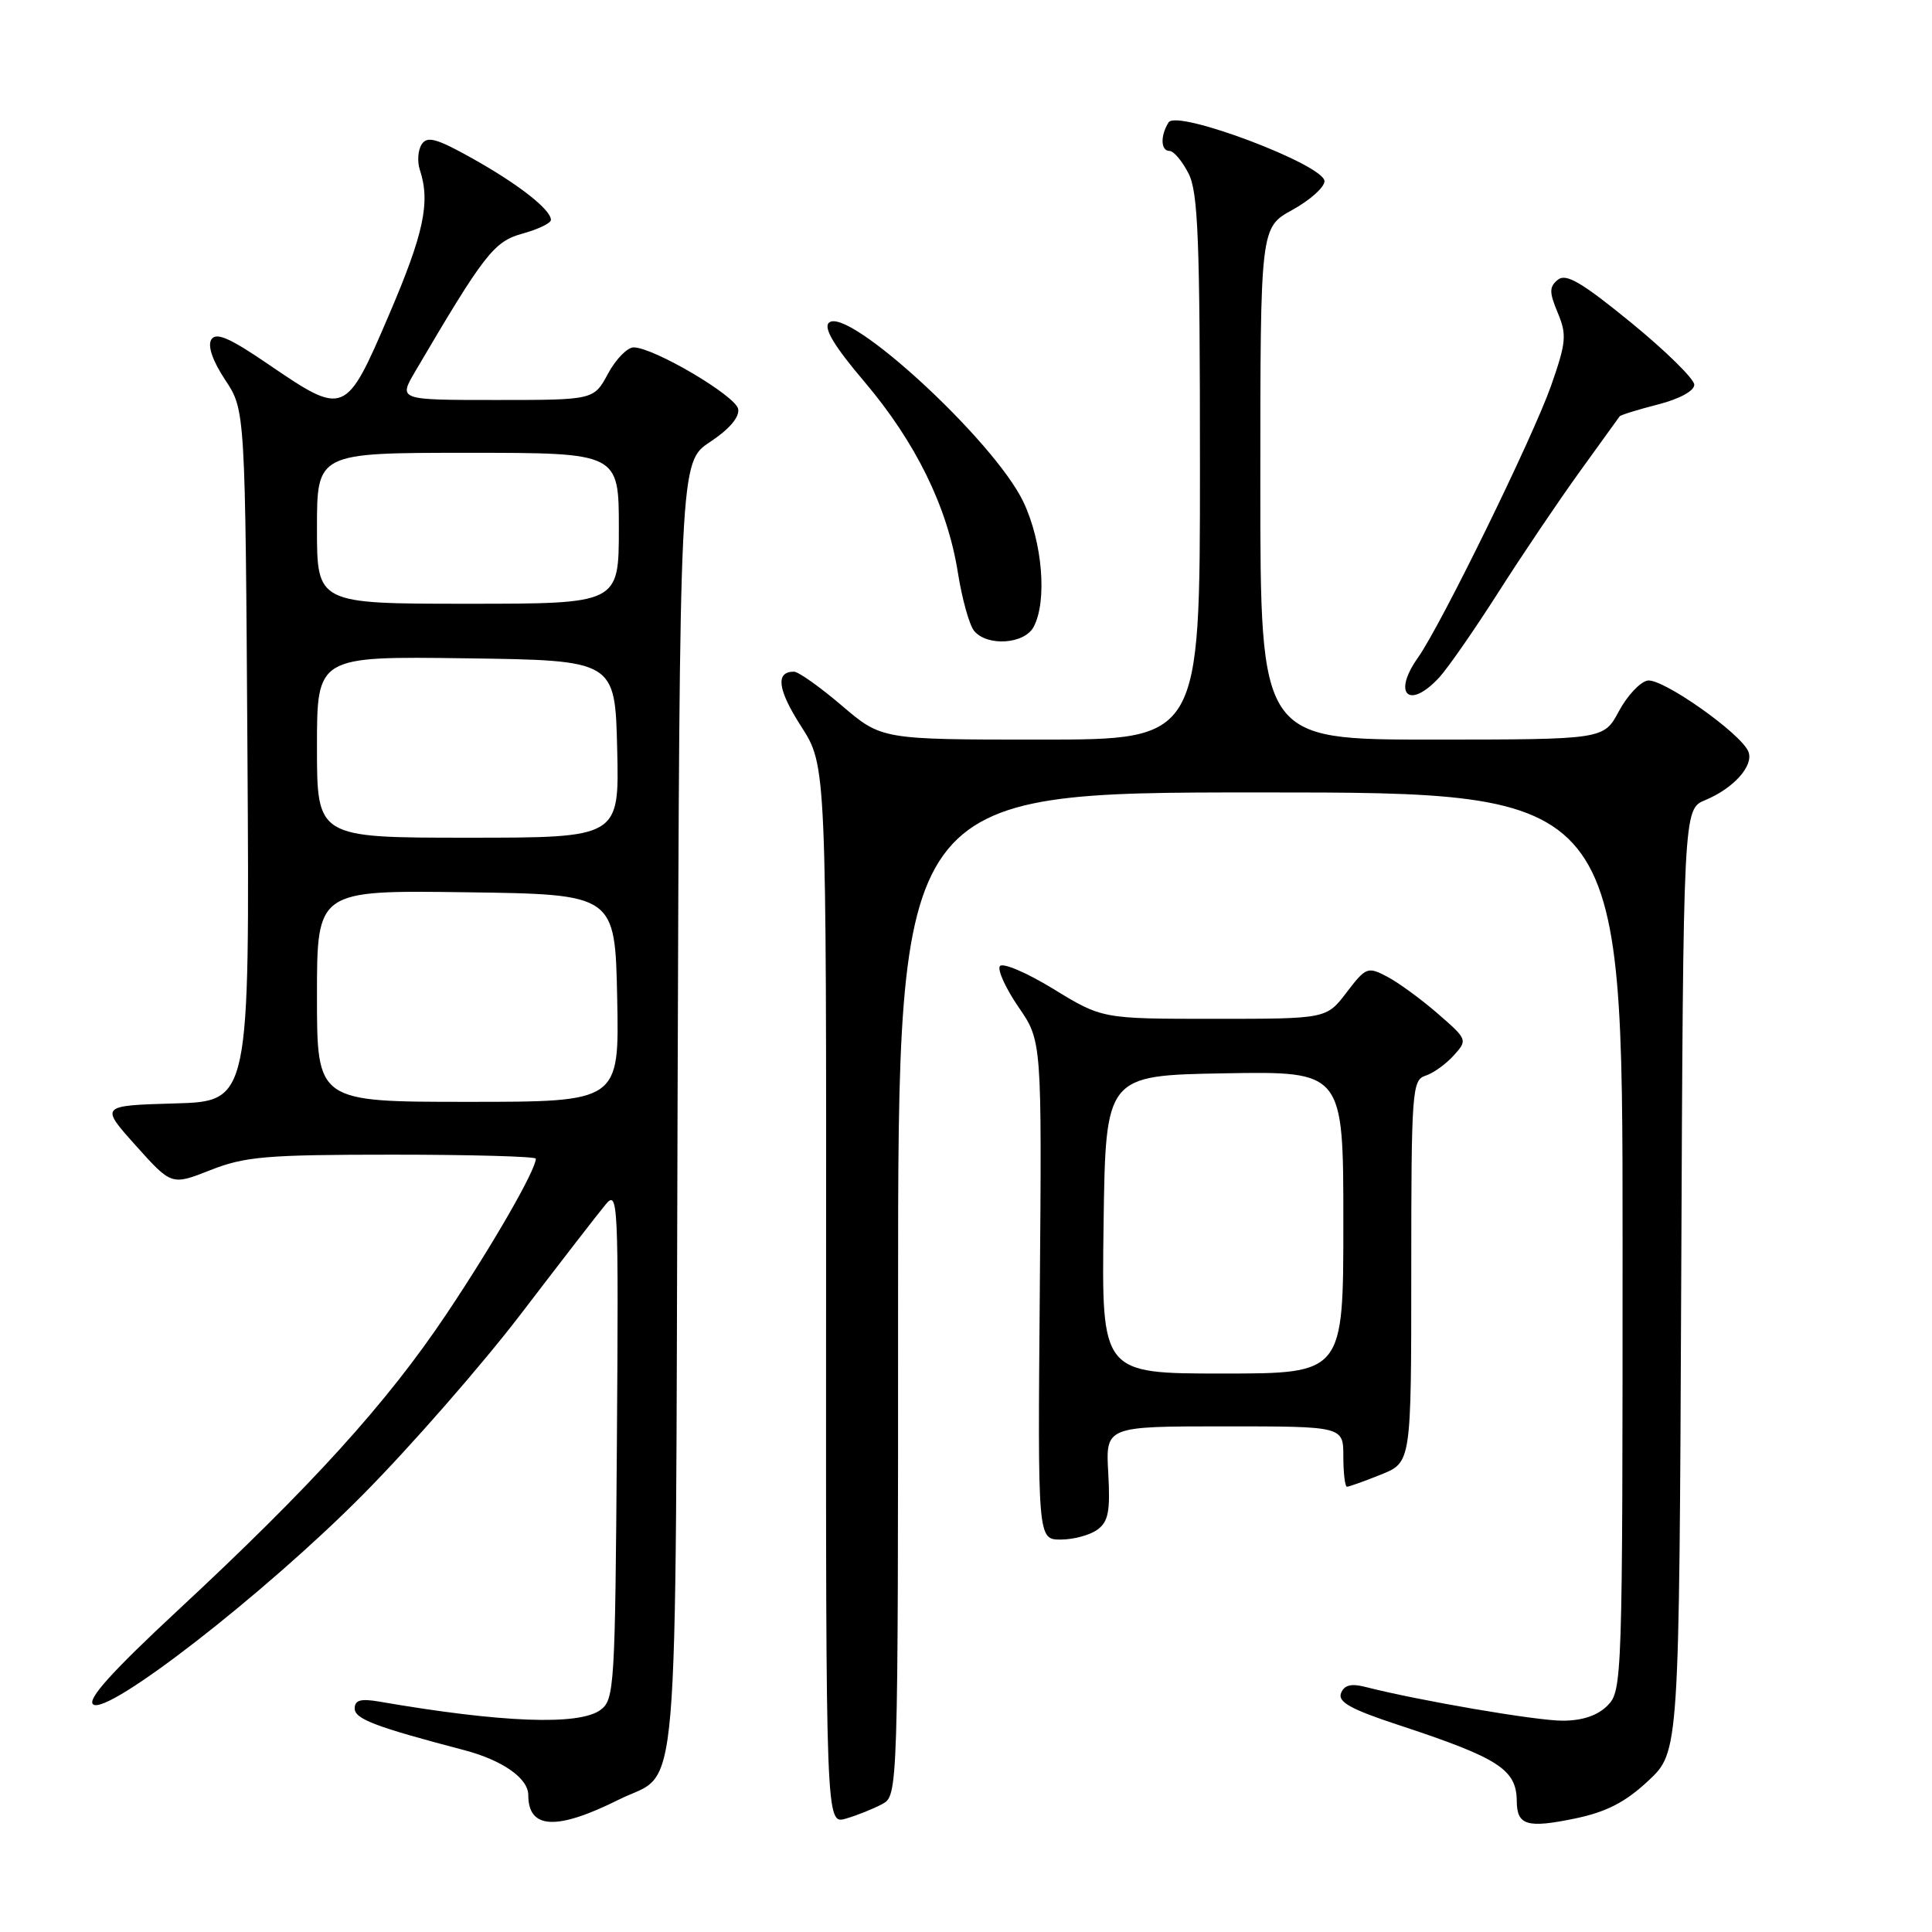 <?xml version="1.0" encoding="UTF-8" standalone="no"?>
<!DOCTYPE svg PUBLIC "-//W3C//DTD SVG 1.1//EN" "http://www.w3.org/Graphics/SVG/1.1/DTD/svg11.dtd" >
<svg xmlns="http://www.w3.org/2000/svg" xmlns:xlink="http://www.w3.org/1999/xlink" version="1.1" viewBox="0 0 256 256">
 <g >
 <path fill="currentColor"
d=" M 82.06 238.43 C 90.15 234.40 89.47 242.50 89.78 146.96 C 90.06 61.22 90.06 61.22 94.09 58.56 C 96.64 56.87 98.01 55.27 97.81 54.19 C 97.48 52.45 86.69 46.08 83.98 46.03 C 83.14 46.01 81.61 47.58 80.57 49.50 C 78.69 53.00 78.69 53.00 65.74 53.00 C 52.80 53.00 52.80 53.00 55.00 49.25 C 64.19 33.61 65.45 31.99 69.25 30.95 C 71.31 30.38 73.00 29.57 73.00 29.14 C 73.00 27.78 68.73 24.43 62.64 21.02 C 57.88 18.35 56.61 17.99 55.88 19.12 C 55.38 19.88 55.27 21.40 55.63 22.50 C 57.05 26.79 56.17 30.92 51.53 41.75 C 45.82 55.08 45.65 55.15 35.66 48.34 C 30.43 44.76 28.63 43.98 28.00 44.99 C 27.49 45.83 28.16 47.80 29.84 50.34 C 32.50 54.35 32.50 54.35 32.79 100.14 C 33.08 145.93 33.08 145.93 23.16 146.21 C 13.25 146.50 13.25 146.50 17.99 151.79 C 22.73 157.08 22.73 157.08 27.90 155.04 C 32.46 153.24 35.31 153.00 52.04 153.00 C 62.47 153.00 71.00 153.24 71.00 153.53 C 71.00 155.03 65.31 164.93 59.15 174.13 C 51.25 185.93 41.34 196.86 23.53 213.41 C 14.82 221.51 11.52 225.18 12.34 225.84 C 14.22 227.38 35.09 211.16 48.02 198.12 C 54.36 191.73 63.81 180.92 69.02 174.11 C 74.23 167.29 79.28 160.76 80.24 159.61 C 81.90 157.60 81.97 159.06 81.74 191.33 C 81.51 223.52 81.41 225.23 79.56 226.58 C 76.72 228.66 66.46 228.27 50.25 225.47 C 47.80 225.05 47.00 225.27 47.00 226.38 C 47.00 227.77 49.69 228.80 61.50 231.90 C 66.59 233.24 70.00 235.63 70.00 237.86 C 70.00 242.40 73.76 242.58 82.06 238.43 Z  M 116.86 239.07 C 119.00 237.93 119.00 237.93 119.00 171.46 C 119.00 105.00 119.00 105.00 167.00 105.00 C 215.00 105.00 215.00 105.00 215.00 164.50 C 215.00 222.67 214.96 224.04 213.00 226.00 C 211.67 227.33 209.67 228.00 207.04 228.00 C 203.53 228.00 188.06 225.35 180.89 223.52 C 179.02 223.04 178.10 223.29 177.69 224.36 C 177.25 225.52 179.01 226.50 185.31 228.57 C 198.63 232.96 200.96 234.46 200.98 238.69 C 201.01 241.87 202.36 242.27 208.66 240.97 C 212.87 240.09 215.33 238.83 218.40 235.97 C 222.50 232.14 222.50 232.14 222.77 169.68 C 223.04 107.22 223.04 107.22 225.95 106.02 C 229.71 104.46 232.39 101.47 231.68 99.62 C 230.77 97.23 220.24 89.81 218.30 90.18 C 217.31 90.37 215.60 92.20 214.50 94.26 C 212.50 97.99 212.50 97.99 189.75 98.00 C 167.00 98.00 167.00 98.00 167.00 64.07 C 167.00 30.15 167.00 30.15 171.25 27.81 C 173.59 26.52 175.50 24.81 175.50 24.01 C 175.50 21.85 155.95 14.47 154.85 16.21 C 153.73 17.98 153.79 20.00 154.97 20.00 C 155.51 20.00 156.64 21.33 157.47 22.95 C 158.76 25.43 159.00 31.59 159.00 61.95 C 159.00 98.00 159.00 98.00 137.91 98.00 C 116.82 98.00 116.82 98.00 111.55 93.50 C 108.65 91.03 105.80 89.00 105.20 89.00 C 102.72 89.00 103.03 91.38 106.17 96.27 C 109.50 101.46 109.50 101.46 109.46 171.60 C 109.43 241.74 109.43 241.74 112.07 240.98 C 113.53 240.56 115.68 239.70 116.86 239.07 Z  M 145.41 202.69 C 146.87 201.62 147.13 200.25 146.85 195.19 C 146.50 189.00 146.50 189.00 162.25 189.00 C 178.00 189.00 178.00 189.00 178.00 193.00 C 178.00 195.20 178.22 197.00 178.48 197.00 C 178.74 197.00 180.77 196.28 182.98 195.39 C 187.00 193.78 187.00 193.78 187.00 168.46 C 187.00 144.61 187.11 143.10 188.87 142.54 C 189.90 142.22 191.58 141.01 192.62 139.86 C 194.48 137.80 194.46 137.74 190.50 134.30 C 188.30 132.39 185.29 130.19 183.80 129.41 C 181.22 128.06 180.99 128.15 178.43 131.50 C 175.76 135.00 175.76 135.00 160.90 135.00 C 146.04 135.00 146.04 135.00 139.56 131.03 C 135.99 128.85 132.81 127.50 132.48 128.03 C 132.16 128.55 133.28 131.00 134.97 133.46 C 138.05 137.94 138.05 137.94 137.78 170.97 C 137.50 204.00 137.50 204.00 140.56 204.00 C 142.24 204.00 144.42 203.41 145.41 202.69 Z  M 190.72 89.75 C 191.86 88.51 195.37 83.45 198.53 78.50 C 201.68 73.55 206.54 66.35 209.32 62.50 C 212.11 58.65 214.49 55.35 214.61 55.17 C 214.73 54.99 217.01 54.28 219.67 53.60 C 222.53 52.87 224.50 51.80 224.50 50.98 C 224.50 50.22 220.74 46.52 216.14 42.76 C 209.57 37.39 207.49 36.18 206.42 37.07 C 205.27 38.02 205.27 38.71 206.41 41.45 C 207.63 44.35 207.53 45.38 205.53 51.10 C 203.11 57.97 190.97 82.78 187.88 87.15 C 184.44 92.01 186.72 94.10 190.72 89.75 Z  M 136.96 83.07 C 138.78 79.67 138.14 71.83 135.60 66.50 C 131.74 58.39 112.19 40.41 109.82 42.78 C 109.11 43.49 110.59 45.94 114.53 50.57 C 121.35 58.62 125.54 67.17 126.92 75.85 C 127.47 79.34 128.44 82.83 129.08 83.60 C 130.82 85.69 135.74 85.36 136.96 83.07 Z  M 42.00 131.98 C 42.00 117.96 42.00 117.96 61.75 118.23 C 81.50 118.50 81.50 118.50 81.78 132.25 C 82.06 146.00 82.06 146.00 62.03 146.00 C 42.00 146.00 42.00 146.00 42.00 131.98 Z  M 42.00 98.98 C 42.00 86.96 42.00 86.96 61.75 87.23 C 81.50 87.50 81.50 87.50 81.78 99.25 C 82.06 111.00 82.06 111.00 62.03 111.00 C 42.00 111.00 42.00 111.00 42.00 98.98 Z  M 42.00 70.00 C 42.00 60.00 42.00 60.00 62.00 60.00 C 82.00 60.00 82.00 60.00 82.00 70.00 C 82.00 80.00 82.00 80.00 62.00 80.00 C 42.00 80.00 42.00 80.00 42.00 70.00 Z  M 146.23 162.25 C 146.50 142.50 146.50 142.50 162.25 142.22 C 178.00 141.95 178.00 141.95 178.00 161.97 C 178.00 182.00 178.00 182.00 161.98 182.00 C 145.96 182.00 145.96 182.00 146.23 162.25 Z "/>
</g>
</svg>